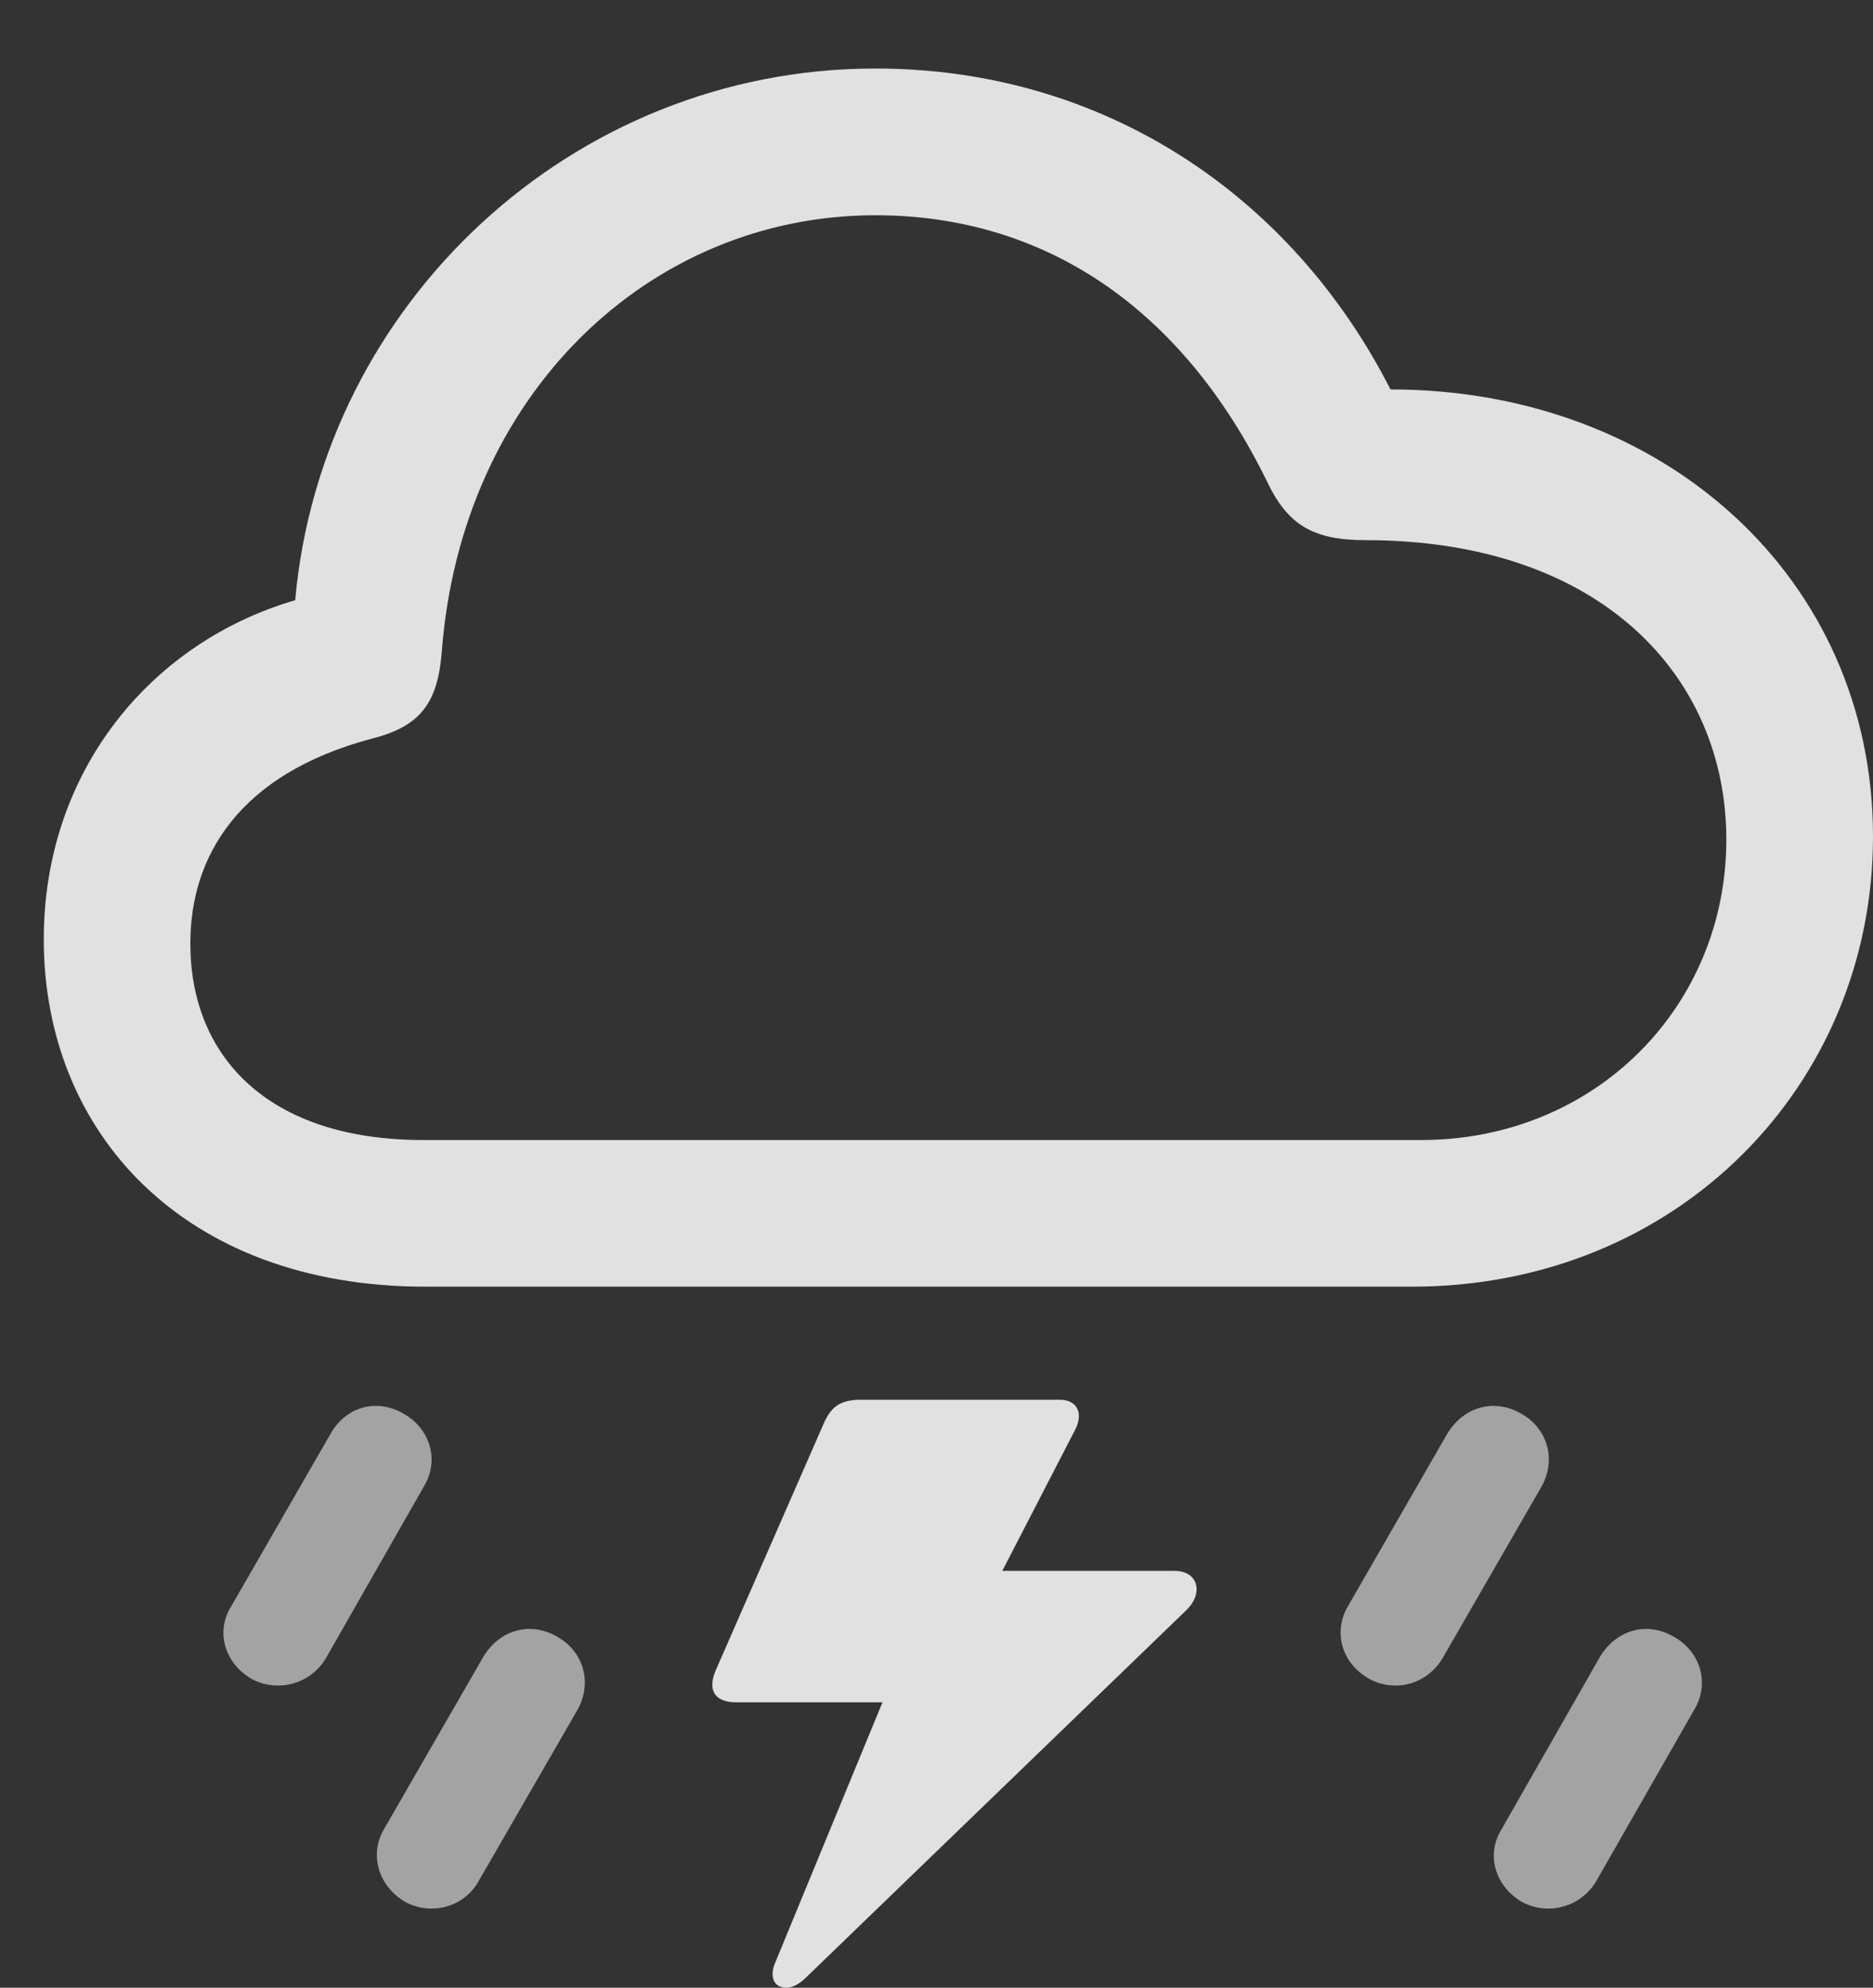 <?xml version="1.0" encoding="UTF-8"?>
<!--Generator: Apple Native CoreSVG 232.5-->
<!DOCTYPE svg
PUBLIC "-//W3C//DTD SVG 1.1//EN"
       "http://www.w3.org/Graphics/SVG/1.1/DTD/svg11.dtd">
<svg version="1.1" xmlns="http://www.w3.org/2000/svg" xmlns:xlink="http://www.w3.org/1999/xlink" width="17.969" height="19.059">
 <rect width="100%" height="100%" fill="#333333" stroke="none"/>
 <g>
  <rect height="19.059" opacity="0" width="17.969" x="0" y="0"/>
  <path d="M14.6 18.236C14.854 18.372 15.166 18.284 15.312 18.04L16.25 16.4C16.406 16.146 16.318 15.843 16.064 15.697C15.801 15.54 15.508 15.628 15.352 15.882L14.404 17.542C14.258 17.777 14.336 18.079 14.6 18.236Z" fill="#ffffff" fill-opacity="0.55"/>
  <path d="M13.135 16.097C13.389 16.234 13.691 16.146 13.838 15.902L14.785 14.261C14.932 14.007 14.854 13.704 14.6 13.558C14.336 13.402 14.043 13.489 13.887 13.743L12.93 15.404C12.793 15.638 12.861 15.941 13.135 16.097Z" fill="#ffffff" fill-opacity="0.55"/>
  <path d="M11.27 15.062L9.463 15.062L9.424 15.433L10.312 13.714C10.4 13.548 10.332 13.421 10.166 13.421L8.262 13.421C8.047 13.421 7.969 13.499 7.9 13.655L6.865 16.019C6.787 16.204 6.855 16.322 7.061 16.322L8.555 16.322L8.652 15.872L7.432 18.831C7.393 18.929 7.412 19.017 7.48 19.046C7.549 19.075 7.627 19.056 7.715 18.978L11.377 15.443C11.553 15.277 11.494 15.062 11.27 15.062Z" fill="#ffffff" fill-opacity="0.85"/>
  <path d="M3.887 18.236C4.141 18.372 4.453 18.284 4.59 18.04L5.537 16.4C5.684 16.146 5.605 15.843 5.352 15.697C5.088 15.54 4.795 15.628 4.639 15.882L3.682 17.542C3.545 17.777 3.623 18.079 3.887 18.236Z" fill="#ffffff" fill-opacity="0.55"/>
  <path d="M2.412 16.097C2.666 16.234 2.979 16.146 3.125 15.902L4.062 14.261C4.219 14.007 4.131 13.704 3.877 13.558C3.613 13.402 3.32 13.489 3.174 13.743L2.217 15.404C2.07 15.638 2.148 15.941 2.412 16.097Z" fill="#ffffff" fill-opacity="0.55"/>
  <path d="M4.082 12.337L13.545 12.337C16.094 12.337 17.969 10.404 17.969 8.021C17.969 5.54 15.957 3.734 13.34 3.734C12.383 1.859 10.576 0.657 8.398 0.657C5.488 0.657 3.086 2.913 2.832 5.755C1.455 6.156 0.42 7.386 0.42 9.007C0.42 10.853 1.758 12.337 4.082 12.337ZM4.062 10.931C2.559 10.931 1.826 10.12 1.826 9.046C1.826 8.216 2.285 7.425 3.564 7.083C4.033 6.966 4.199 6.741 4.238 6.253C4.424 3.782 6.23 2.064 8.398 2.064C10.01 2.064 11.338 2.943 12.158 4.622C12.354 5.032 12.598 5.179 13.096 5.179C15.371 5.179 16.562 6.497 16.562 8.05C16.562 9.652 15.303 10.931 13.633 10.931Z" fill="#ffffff" fill-opacity="0.85"/>
 </g>
</svg>
